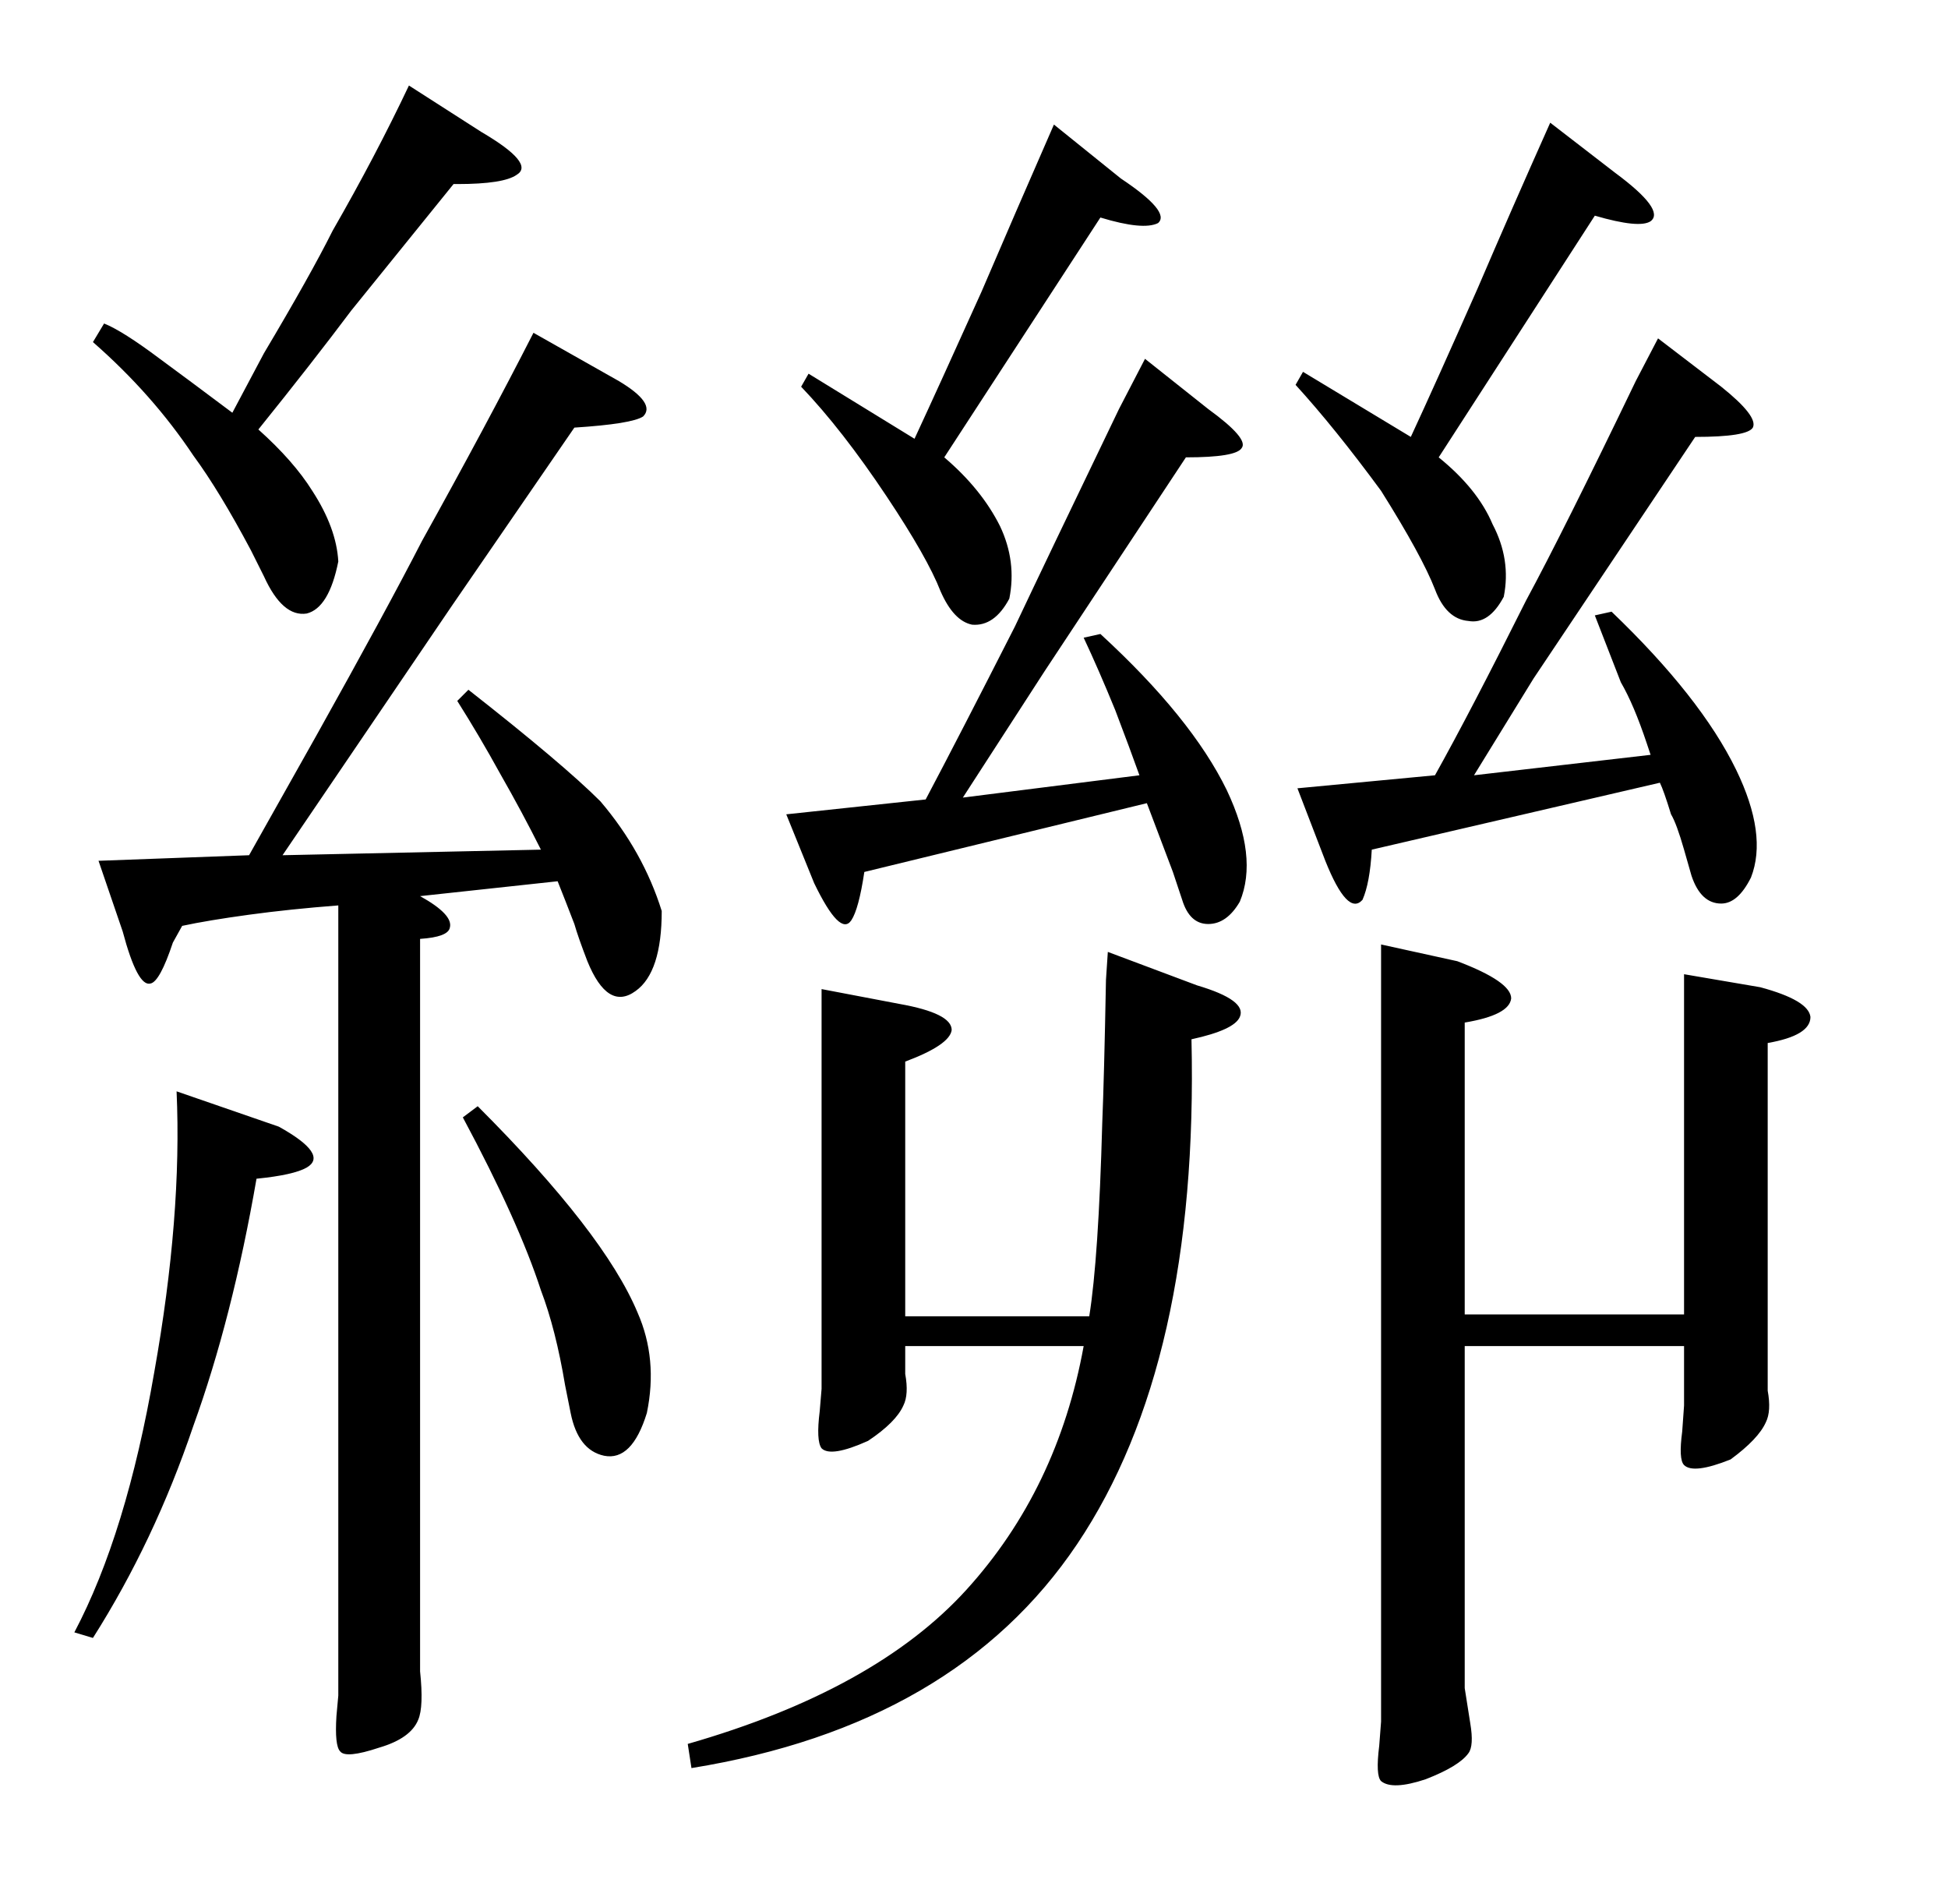 <?xml version="1.0" standalone="no"?>
<!DOCTYPE svg PUBLIC "-//W3C//DTD SVG 1.1//EN" "http://www.w3.org/Graphics/SVG/1.1/DTD/svg11.dtd" >
<svg xmlns="http://www.w3.org/2000/svg" xmlns:xlink="http://www.w3.org/1999/xlink" version="1.1" viewBox="0 -205 1048 1024">
  <g transform="matrix(1 0 0 -1 0 819)">
   <path fill="currentColor"
d="M56 850q10 -4 30 -19q15 -11 39 -29l17 32q25 42 37 66q23 40 41 78l39 -25q29 -17 19 -23q-7 -5 -32 -5h-2q-25 -31 -55 -68q-21 -28 -50 -64q19 -17 29 -33q13 -20 14 -38q-5 -25 -17 -28q-13 -2 -23 20l-7 14q-17 32 -31 51q-22 33 -54 61zM40 146q28 53 43 140
q15 84 12 151l55 -19q27 -15 15 -22q-7 -4 -27 -6q-13 -75 -34 -133q-21 -62 -54 -114zM257 429q68 -68 86 -111q11 -25 5 -54q-8 -26 -23 -23q-14 3 -18 23l-3 15q-5 30 -13 51q-12 37 -42 93zM134 564l36 64q38 68 57 105q35 63 60 112l46 -26q20 -12 13 -19q-6 -4 -37 -6
l-66 -96l-91 -134l139 3q-10 20 -22 41q-11 20 -23 39l6 6q51 -40 71 -60q23 -27 33 -59q0 -33 -14 -43q-15 -11 -26 16q-5 13 -7 20q-5 13 -9 23l-74 -8q18 -10 16 -17q-1 -5 -16 -6v-382v-12q2 -19 -1 -26q-4 -10 -21 -15q-18 -6 -21 -2q-3 3 -2 19l1 11v425
q-26 -2 -48 -5t-36 -6l-5 -9q-7 -21 -12 -22q-7 -2 -15 28l-13 38zM869 931q27 -20 19 -26q-6 -4 -30 3l-84 -130q21 -17 29 -36q10 -19 6 -39q-8 -15 -19 -13q-12 1 -18 17q-7 18 -29 53q-25 34 -46 57l4 7l58 -35q13 28 36 80q18 42 39 89zM926 816q20 -16 17 -22
q-3 -5 -31 -5l-87 -130l-32 -52l95 11l-2 6q-7 21 -14 33q-9 23 -14 36l9 2q48 -46 67 -85q17 -35 8 -58q-7 -14 -16 -14q-11 0 -16 15l-4 14q-4 14 -7 19q-4 13 -6 17l-155 -36q-1 -18 -5 -27q-8 -9 -20 21l-15 39l74 7q19 34 49 94q20 37 59 118l12 23zM603 928
q27 -18 20 -24q-8 -4 -31 3l-84 -129q20 -17 30 -37q9 -19 5 -39q-8 -15 -20 -14q-10 2 -17 18q-7 18 -29 51q-24 36 -46 59l4 7l57 -35q13 28 36 79q18 42 39 90zM650 804q22 -16 18 -21q-3 -5 -30 -5l-76 -115l-44 -68l95 12q-5 14 -13 35q-9 22 -17 39l9 2q49 -45 68 -84
q17 -36 7 -60q-7 -12 -17 -12t-14 13l-5 15l-14 37l-152 -37q-3 -20 -7 -26q-6 -9 -20 20l-15 37l75 8q18 34 48 93q17 36 56 117l14 27zM644 494q27 -8 23 -17q-3 -7 -26 -12q4 -174 -61.5 -271.5t-207.5 -120.5l-2 13q101 29 150 83t63 131h-96v-4v-11q2 -11 -1 -17
q-4 -9 -19 -19q-20 -9 -25 -4q-3 4 -1 20l1 12v215l42 -8q28 -5 28 -14q-1 -8 -25 -17v-137h99q5 31 7 104q1 24 2 77l1 15zM947 493q26 -7 27 -16q0 -10 -23 -14v-178v-9q2 -11 -1 -17q-4 -9 -19 -20q-20 -8 -25 -3q-3 3 -1 18l1 14v32h-118v-184l3 -19q2 -12 -1 -16
q-5 -7 -23 -14q-18 -6 -24 -1q-3 3 -1 19l1 13v418l41 -9q29 -11 29 -20q-1 -9 -25 -13v-157h118v183z" />
  </g>

</svg>
